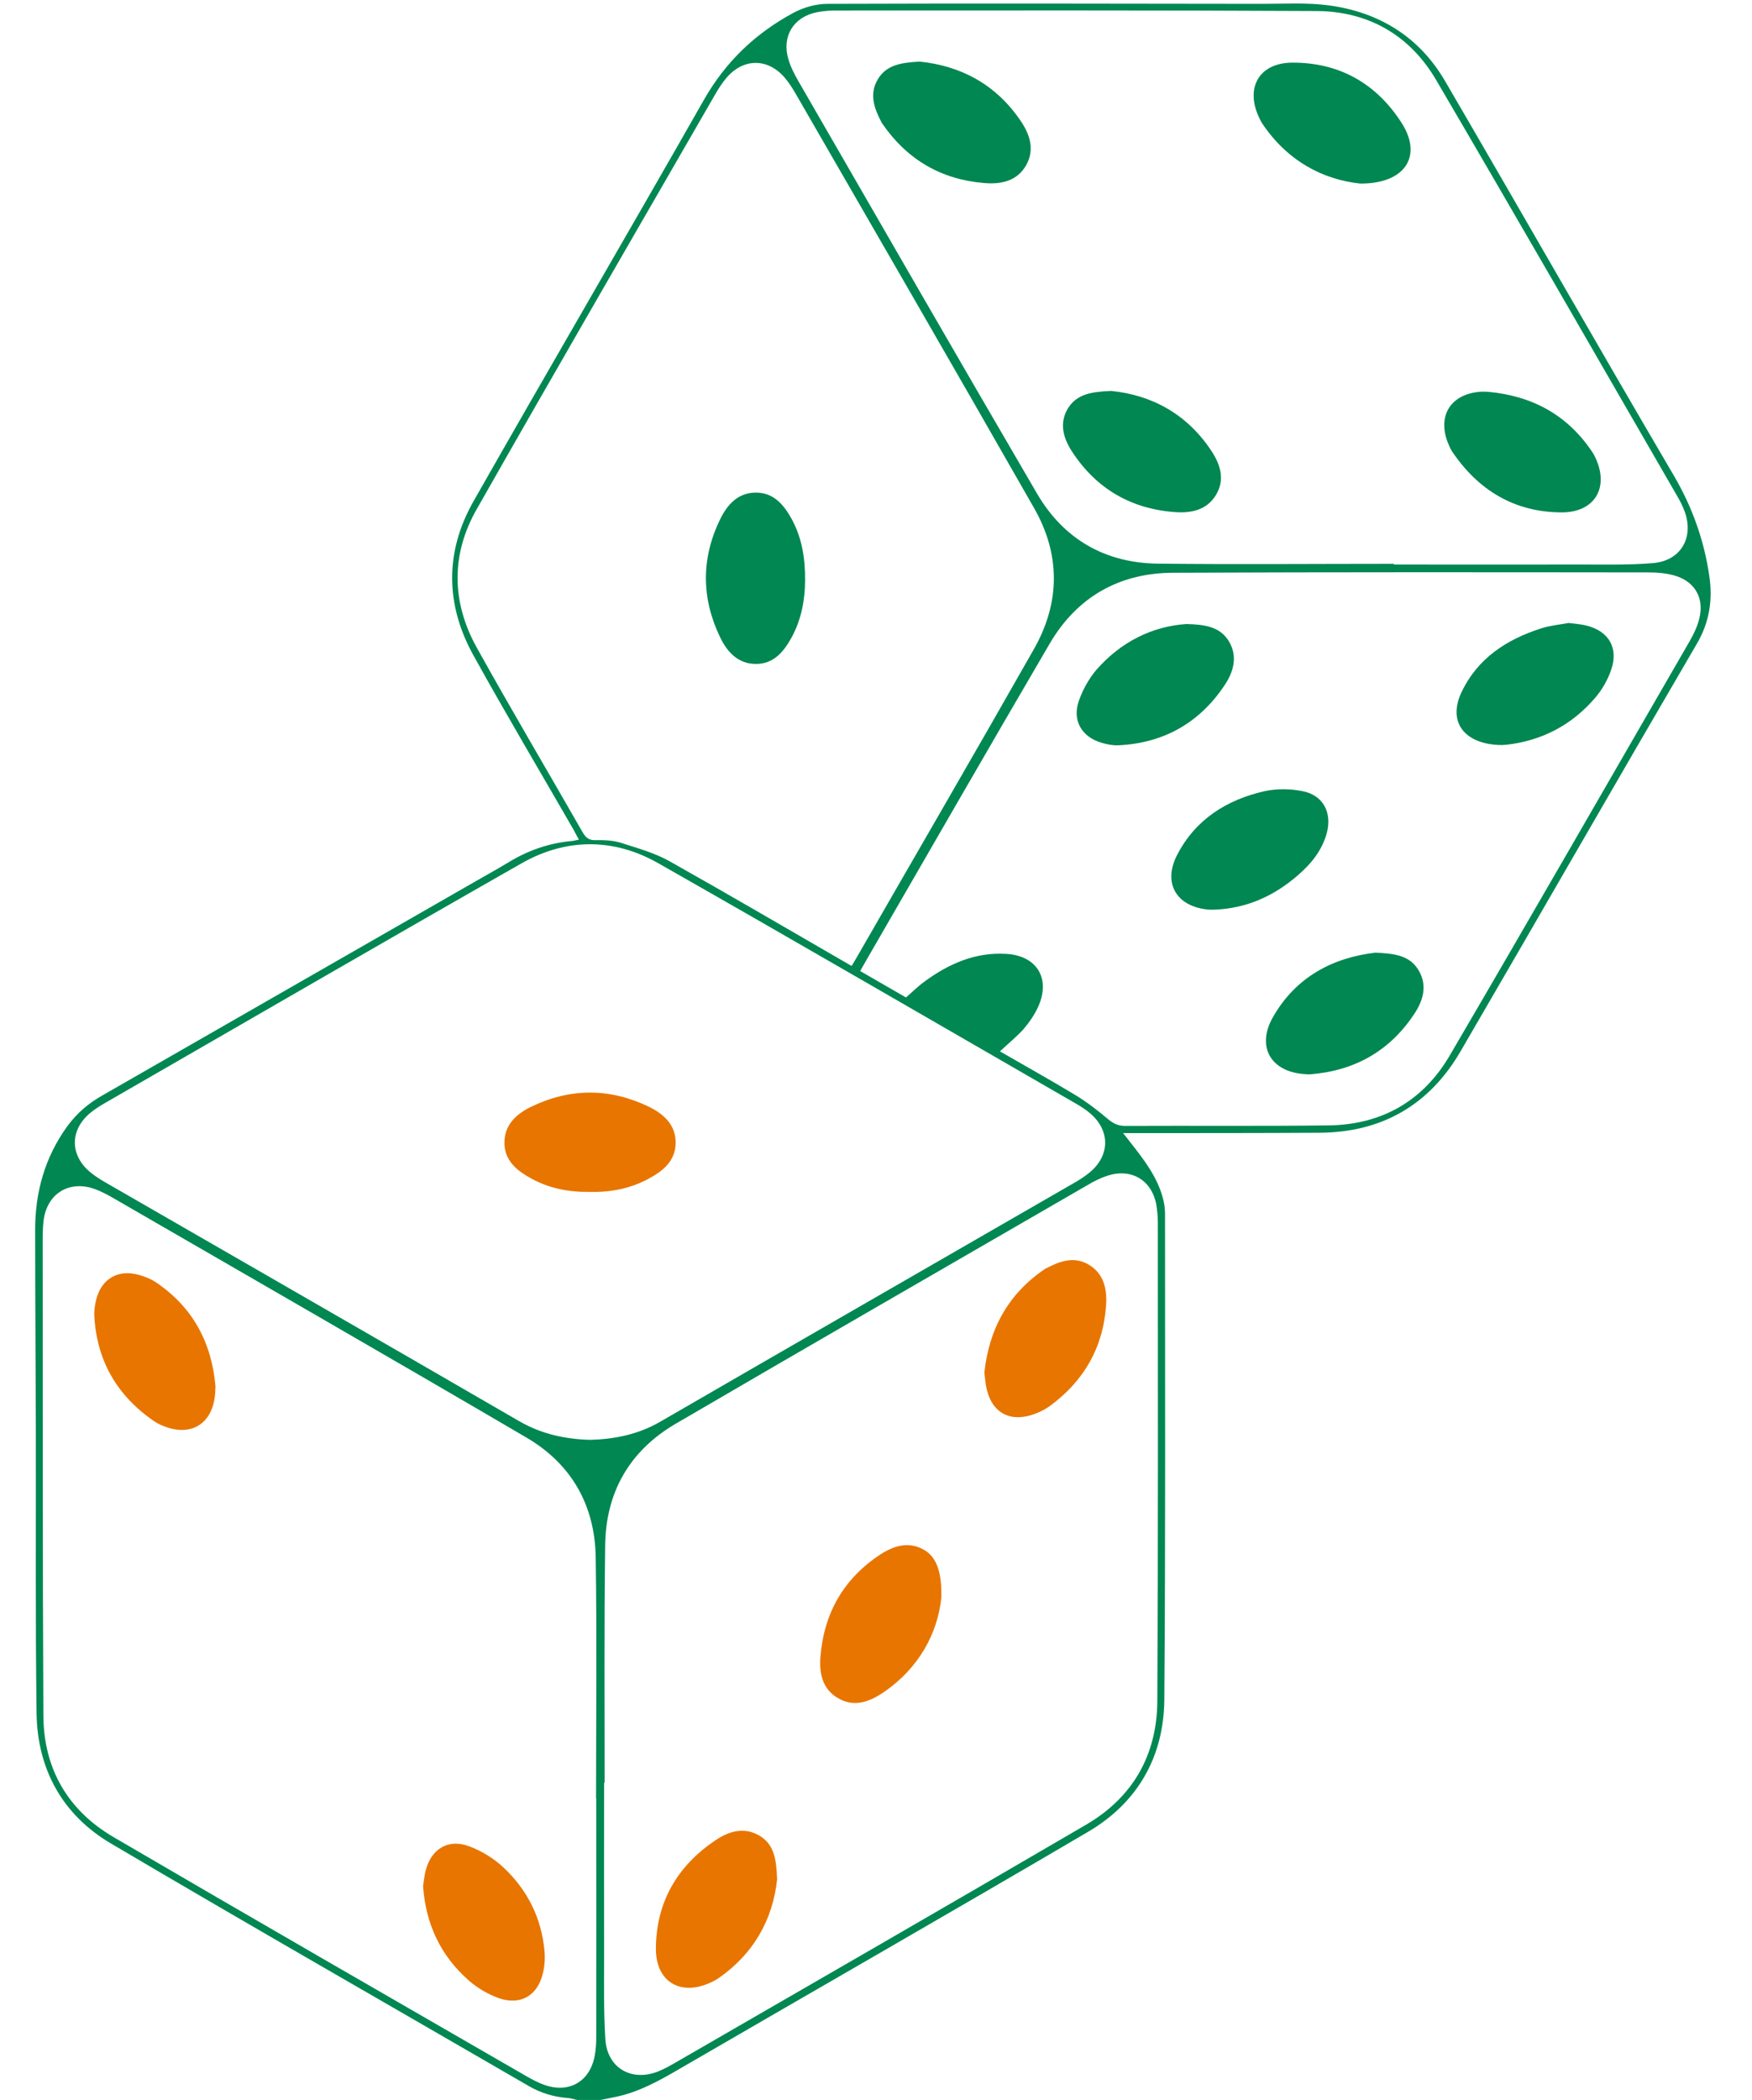 <?xml version="1.0" encoding="utf-8"?>
<!-- Generator: Adobe Illustrator 24.3.0, SVG Export Plug-In . SVG Version: 6.00 Build 0)  -->
<svg version="1.1" id="Layer_1" xmlns="http://www.w3.org/2000/svg" xmlns:xlink="http://www.w3.org/1999/xlink" x="0px" y="0px"
	 viewBox="0 0 1001.7 1200" style="enable-background:new 0 0 1001.7 1200;" xml:space="preserve">
<style type="text/css">
	.st0{fill:#008752;}
	.st1{fill:#E87500;}
</style>
<g>
	<path class="st0" d="M329.9,1200c-1.8-0.4-3.5-1-5.3-1.1c-7.9-0.6-15.3-2.8-22.2-6.8c-79.7-46.2-159.6-91.8-238.9-138.6
		c-27.7-16.3-42.2-42.4-42.6-74.7c-0.7-53-0.3-106-0.4-159c-0.1-39-0.4-78-0.4-117c0-21.7,5.6-41.7,18.6-59.5
		c5.4-7.3,12-12.9,19.8-17.3c69.5-39.8,138.9-79.7,208.4-119.5c7.9-4.6,16-9,23.8-13.7c11.1-6.8,23.1-11,36.1-12.2
		c1.3-0.1,2.6-0.5,4.2-0.8c-1.2-2.1-2.2-4-3.2-5.9c-19-33-38.5-65.8-57-99.2c-16.2-29.1-16.5-59.3-0.1-88.2
		c43.6-76.7,88.2-152.9,131.8-229.5c12.4-21.8,29.5-38,51.2-49.7c5.8-3.1,12.9-5.1,19.4-5.1c82.8-0.3,165.7-0.1,248.5,0
		c12.8,0,25.8-0.8,38.4,0.9c28.6,3.9,51.5,18,66.2,43.2c43.7,74.9,86.7,150.3,130.6,225.1c10.7,18.2,17.5,37.2,20.5,57.8
		c2,13.7,0.1,26.4-7.2,38.8c-45.3,77.5-89.9,155.3-135.1,232.9c-17.8,30.5-44.8,46.1-80.2,46.4c-35.5,0.2-71,0.2-106.5,0.2
		c-1.6,0-3.3,0-6.2,0c1.9,2.4,3.1,3.8,4.2,5.3c7.9,10.1,15.8,20.2,18.9,33.1c0.6,2.6,0.9,5.3,0.9,7.9c0,92.5,0.3,185-0.4,277.5
		c-0.3,32.8-15.4,59-43.8,75.6c-77.5,45.5-155.6,90.2-233.3,135.3c-12,7-24,13.7-37.8,16.3c-2.6,0.5-5.2,1.1-7.8,1.6
		C338.6,1200,334.2,1200,329.9,1200z M337.5,822.8c14-0.4,27.3-3.1,39.7-10.2C456,767,535,721.6,613.9,676.1
		c3.2-1.8,6.3-3.8,9.1-6.1c11.9-9.8,11.8-24.4-0.2-34.2c-2.4-2-5.1-3.7-7.9-5.3c-79.5-45.8-158.8-91.9-238.5-137.2
		c-25.5-14.5-52.7-14.5-78.3,0.1c-79.4,45.2-158.5,91.1-237.7,136.7c-3,1.7-6,3.6-8.7,5.8c-11.9,9.8-11.9,24.4,0.2,34.2
		c2.8,2.3,6,4.2,9.1,6c78.6,45.3,157.3,90.5,235.8,136C309.6,819.5,323.1,822.4,337.5,822.8z M340.9,1027.6c0,0-0.1,0-0.1,0
		c0-45.8,0.5-91.7-0.2-137.5c-0.4-29.8-13.8-53.5-39.6-68.6C222.3,775.4,143.2,730,64.2,684.3c-3.2-1.8-6.4-3.5-9.9-4.8
		c-14.7-5.3-27.5,2.5-29.4,18.1c-0.4,3.5-0.5,7-0.5,10.5c0.1,90.8-0.1,181.6,0.4,272.4c0.2,30.3,14,54,40.1,69.3
		c78.5,45.9,157.3,91.2,236,136.6c3.3,1.9,6.7,3.7,10.3,5c14.1,5,26-1.8,28.8-16.5c0.7-3.6,0.9-7.3,0.9-10.9
		C341,1118.6,340.9,1073.1,340.9,1027.6z M345.7,1018.7c-0.1,0-0.2,0-0.3,0c0,32.8-0.1,65.7,0,98.5c0,16-0.3,32,0.7,48
		c1,16.4,14.7,24.5,30,18.6c3.5-1.4,6.9-3.3,10.2-5.2c78.3-45.2,156.6-90.3,234.7-135.9c26.7-15.6,40.5-39.8,40.7-70.6
		c0.5-91,0.3-182,0.3-272.9c0-3.6-0.3-7.3-0.9-10.9c-2.7-14.1-14.4-20.9-28.1-16.4c-3.9,1.3-7.7,3.2-11.2,5.3
		c-78.5,45.4-157.2,90.7-235.5,136.4c-26.3,15.4-40,39.1-40.3,69.7C345.4,928.4,345.7,973.6,345.7,1018.7z M486.9,552
		c1.2-2,2.2-3.6,3.1-5.2c33.7-58.6,67.7-117,101.1-175.8c15.2-26.7,15.3-54.3,0-80.9C546,211.1,500.5,132.5,455,53.7
		c-1.9-3.3-4-6.6-6.5-9.5c-9.6-11-23.3-11-32.9,0c-2.5,2.9-4.6,6.1-6.5,9.4c-45.6,79-91.4,158-136.5,237.3
		c-14.8,25.9-14.5,53.1,0,79.2c19.7,35.4,40.3,70.2,60.4,105.3c1.8,3.2,3.7,4.9,7.7,4.7c4.6-0.1,9.5,0.1,13.9,1.4
		c9.6,3.1,19.6,5.8,28.3,10.7C417.6,511.7,451.9,531.8,486.9,552z M796.9,322.2c0,0.1,0,0.3,0,0.4c36,0,72,0.1,108,0
		c13.3,0,26.7,0.3,40-0.8c15.9-1.2,23.8-14.4,18.3-29.5c-1.2-3.3-2.8-6.4-4.6-9.4c-45.7-79.1-91.3-158.4-137.5-237.2
		c-15-25.6-38.7-39.2-68.2-39.4C661.2,5.8,569.5,6,477.9,6c-3.6,0-7.4,0.3-10.9,1c-13.4,2.7-20.2,13.9-16.2,27
		c1.3,4.4,3.5,8.6,5.8,12.6C502,125.2,547.2,203.8,593,282.2c15.2,25.9,38.8,39.5,68.9,39.9C706.9,322.6,751.9,322.2,796.9,322.2z
		 M571.7,600.8c14.2,8.2,28.6,16.2,42.7,24.7c6.8,4.1,13.2,9,19.2,14.1c3,2.5,5.8,3.8,9.7,3.8c38.8-0.2,77.7,0.2,116.5-0.3
		c30.1-0.4,53.8-13.9,69-39.8c46.1-78.7,91.5-157.8,137.2-236.8c2.3-4,4.4-8.3,5.5-12.8c3-11.3-2-20.9-13.1-24.5
		c-4.9-1.6-10.5-2.1-15.7-2.1c-90.7-0.1-181.3-0.2-272,0.2c-30.8,0.1-55,13.9-70.6,40.6c-35,59.8-69.5,119.8-104.2,179.8
		c-1.3,2.3-2.6,4.6-4.1,7.2c9,5.2,17.7,10.2,26.2,15.1c3.8-3.3,7-6.5,10.6-9.1c13.9-10.2,29.1-16.9,46.8-15.8
		c17.2,1,25.3,13.8,18.4,29.7c-2.1,4.8-5.2,9.3-8.6,13.3C581.2,592.5,576.4,596.4,571.7,600.8z"/>
	<path class="st1" d="M337.2,681.1c-11.7,0.2-22.9-1.9-33.2-7.5c-8.3-4.5-15.7-10.3-15.6-20.8c0.1-10.3,7.1-16.4,15.4-20.4
		c22.2-10.7,44.7-10.7,66.9-0.1c8.5,4.1,15.7,10.3,15.6,20.8c-0.1,10.5-7.5,16.3-15.9,20.7C360.1,679.3,348.9,681.4,337.2,681.1z"/>
	<path class="st1" d="M241.9,1077.8c0.4-2.7,0.7-5.9,1.5-9c3.2-12.2,12.8-18.2,24.7-13.8c7.1,2.6,14.1,6.9,19.7,12.1
		c13.7,12.8,21.8,28.9,23.5,47.7c0.4,4.2,0.1,8.7-0.9,12.8c-3,12.8-12.8,18.6-25.3,14.2c-6.1-2.2-12.1-5.7-17-10
		C252.1,1117.8,243.4,1099.7,241.9,1077.8z"/>
	<path class="st1" d="M123.2,792.2c-0.1,2-0.1,4-0.4,6c-1.9,15.4-13.4,22.5-28,17.2c-2.2-0.8-4.4-1.7-6.3-3
		c-21.5-14.6-33.3-34.8-34.6-60.8c-0.1-2.9,0.4-6,1.1-8.9c2.9-11.9,12.5-17.5,24.3-14.2c3.3,0.9,6.7,2.2,9.6,4.1
		C110.1,746.8,121,767,123.2,792.2z"/>
	<path class="st1" d="M562.8,784.3c2.7-24.7,13.5-44.9,34.7-59.2c0.1-0.1,0.3-0.2,0.4-0.2c7.9-4.1,16-7.3,24.6-2.2
		c8.7,5.2,10.5,14.1,9.9,23.1c-1.6,24.2-12.7,43.4-32.2,57.7c-2.5,1.8-5.4,3.3-8.4,4.4c-14.6,5.5-25.4-0.8-28.1-16.2
		C563.3,789.3,563.2,787,562.8,784.3z"/>
	<path class="st1" d="M444.3,1074c-2.4,22.7-13.3,42.7-34.2,56.9c-1.2,0.8-2.6,1.5-4,2.1c-17,7.8-31.1-0.5-31.1-19.3
		c0.1-26.8,12.3-47.6,34.4-62.3c7.3-4.9,15.9-7.5,24.5-2.6C442.7,1053.8,443.9,1062.6,444.3,1074z"/>
	<path class="st1" d="M538.2,913.1c-2.2,20.3-12.7,40.1-33.1,54c-7.8,5.3-16.6,8.7-25.8,3.4c-9.2-5.2-11-14.5-10.2-23.9
		c2-24.9,13.4-44.7,34.4-58.4c7.6-4.9,16.1-7.6,24.9-2.5C535.2,889.7,538.6,897.9,538.2,913.1z"/>
	<path class="st0" d="M460.3,331.4c0,11-2,22.2-7.5,32.5c-4.5,8.3-10.4,15.7-20.9,15.5c-10.2-0.1-16.4-7.2-20.3-15.5
		c-10.7-22.4-10.7-45,0.2-67.3c4.1-8.3,10.2-15.2,20.6-15.1c10.1,0.1,15.8,7.1,20.2,15C458.4,307.2,460.4,318.7,460.3,331.4z"/>
	<path class="st0" d="M525.8,35.2c23.5,2.4,43.6,13,57.7,33.8c5.2,7.6,8.3,16.4,3.2,25.4c-5.2,9.2-14.5,11-23.9,10.2
		c-24.7-2-44.2-13.4-58.3-33.9c-0.1-0.1-0.2-0.3-0.3-0.4c-4.2-8-7.5-16.3-2.3-25C507,36.8,515.7,35.8,525.8,35.2z"/>
	<path class="st0" d="M635.3,223.4c23.1,2.3,43.4,13.1,57.4,34.4c5,7.6,7.8,16.2,2.6,24.9c-5,8.5-13.7,10.5-22.6,10
		c-25.6-1.6-45.8-13.2-59.8-34.7c-4.8-7.4-7.5-15.9-2.4-24.5C615.7,225,624.3,223.9,635.3,223.4z"/>
	<path class="st0" d="M850.8,223.9c25.1,2.3,45.3,13.1,59.5,34.3c0.6,0.8,1,1.7,1.5,2.6c8.7,17.5,0.2,32.2-19.3,32
		c-26.8-0.2-47.3-12.7-62.2-34.7c-0.7-1.1-1.3-2.3-1.8-3.5c-7.5-16.6,0.8-30,19-30.8C848.5,223.8,849.6,223.9,850.8,223.9z"/>
	<path class="st0" d="M777.7,104.9c-21.6-2.3-41.9-13.1-56.2-34.6c-0.6-1-1.1-2-1.6-3.1c-8.1-17,0-31.2,18.7-31.4
		c27.3-0.2,48.6,12.1,63,34.8C813.3,89.2,803.5,105,777.7,104.9z"/>
	<path class="st0" d="M896.8,356c4,0.5,7,0.7,9.9,1.4c13.1,3.1,18.9,12.9,14.4,25.6c-2,5.7-5.2,11.3-9.1,15.8
		c-13.3,15.5-30.4,24.5-50.8,26.8c-3.1,0.3-6.3,0.1-9.4-0.4c-16.6-2.7-23.4-14.6-16.1-29.8c9.2-19.3,25.8-30,45.4-36.3
		C886.4,357.4,892.1,356.9,896.8,356z"/>
	<path class="st0" d="M786.4,544.4c10.9,0.5,19.6,1.5,24.7,10.1c5.2,8.8,2.5,17.4-2.5,24.9c-14,21.2-34.1,32.5-59.4,34.5
		c-1,0.1-2,0-3-0.1c-19.3-1.1-28-15.3-18.6-32.2C740.8,558.1,762.3,547.2,786.4,544.4z"/>
	<path class="st0" d="M694.9,519.8c-1.3,0-2.7,0.1-4,0c-18.3-1.7-26.3-15.1-17.8-31.4c10.5-20.2,28.3-31.4,50-36.3
		c6.9-1.5,14.7-1.4,21.6,0c11.8,2.3,17,12.2,13.9,23.9c-2.7,10-9,17.7-16.7,24.3C728.4,512,712.9,519,694.9,519.8z"/>
	<path class="st0" d="M678.4,356.6c10.6,0.3,19.2,1.5,24.3,10c5.1,8.7,2.5,17.4-2.5,24.9c-14.4,21.6-34.9,33.2-60.9,34.4
		c-3.1,0.1-6.3-0.5-9.3-1.4c-11.4-3.2-17.1-12.7-13.2-23.9c2.2-6.4,5.8-12.9,10.2-18C640.9,366.8,658.7,357.9,678.4,356.6z"/>
</g>
</svg>
